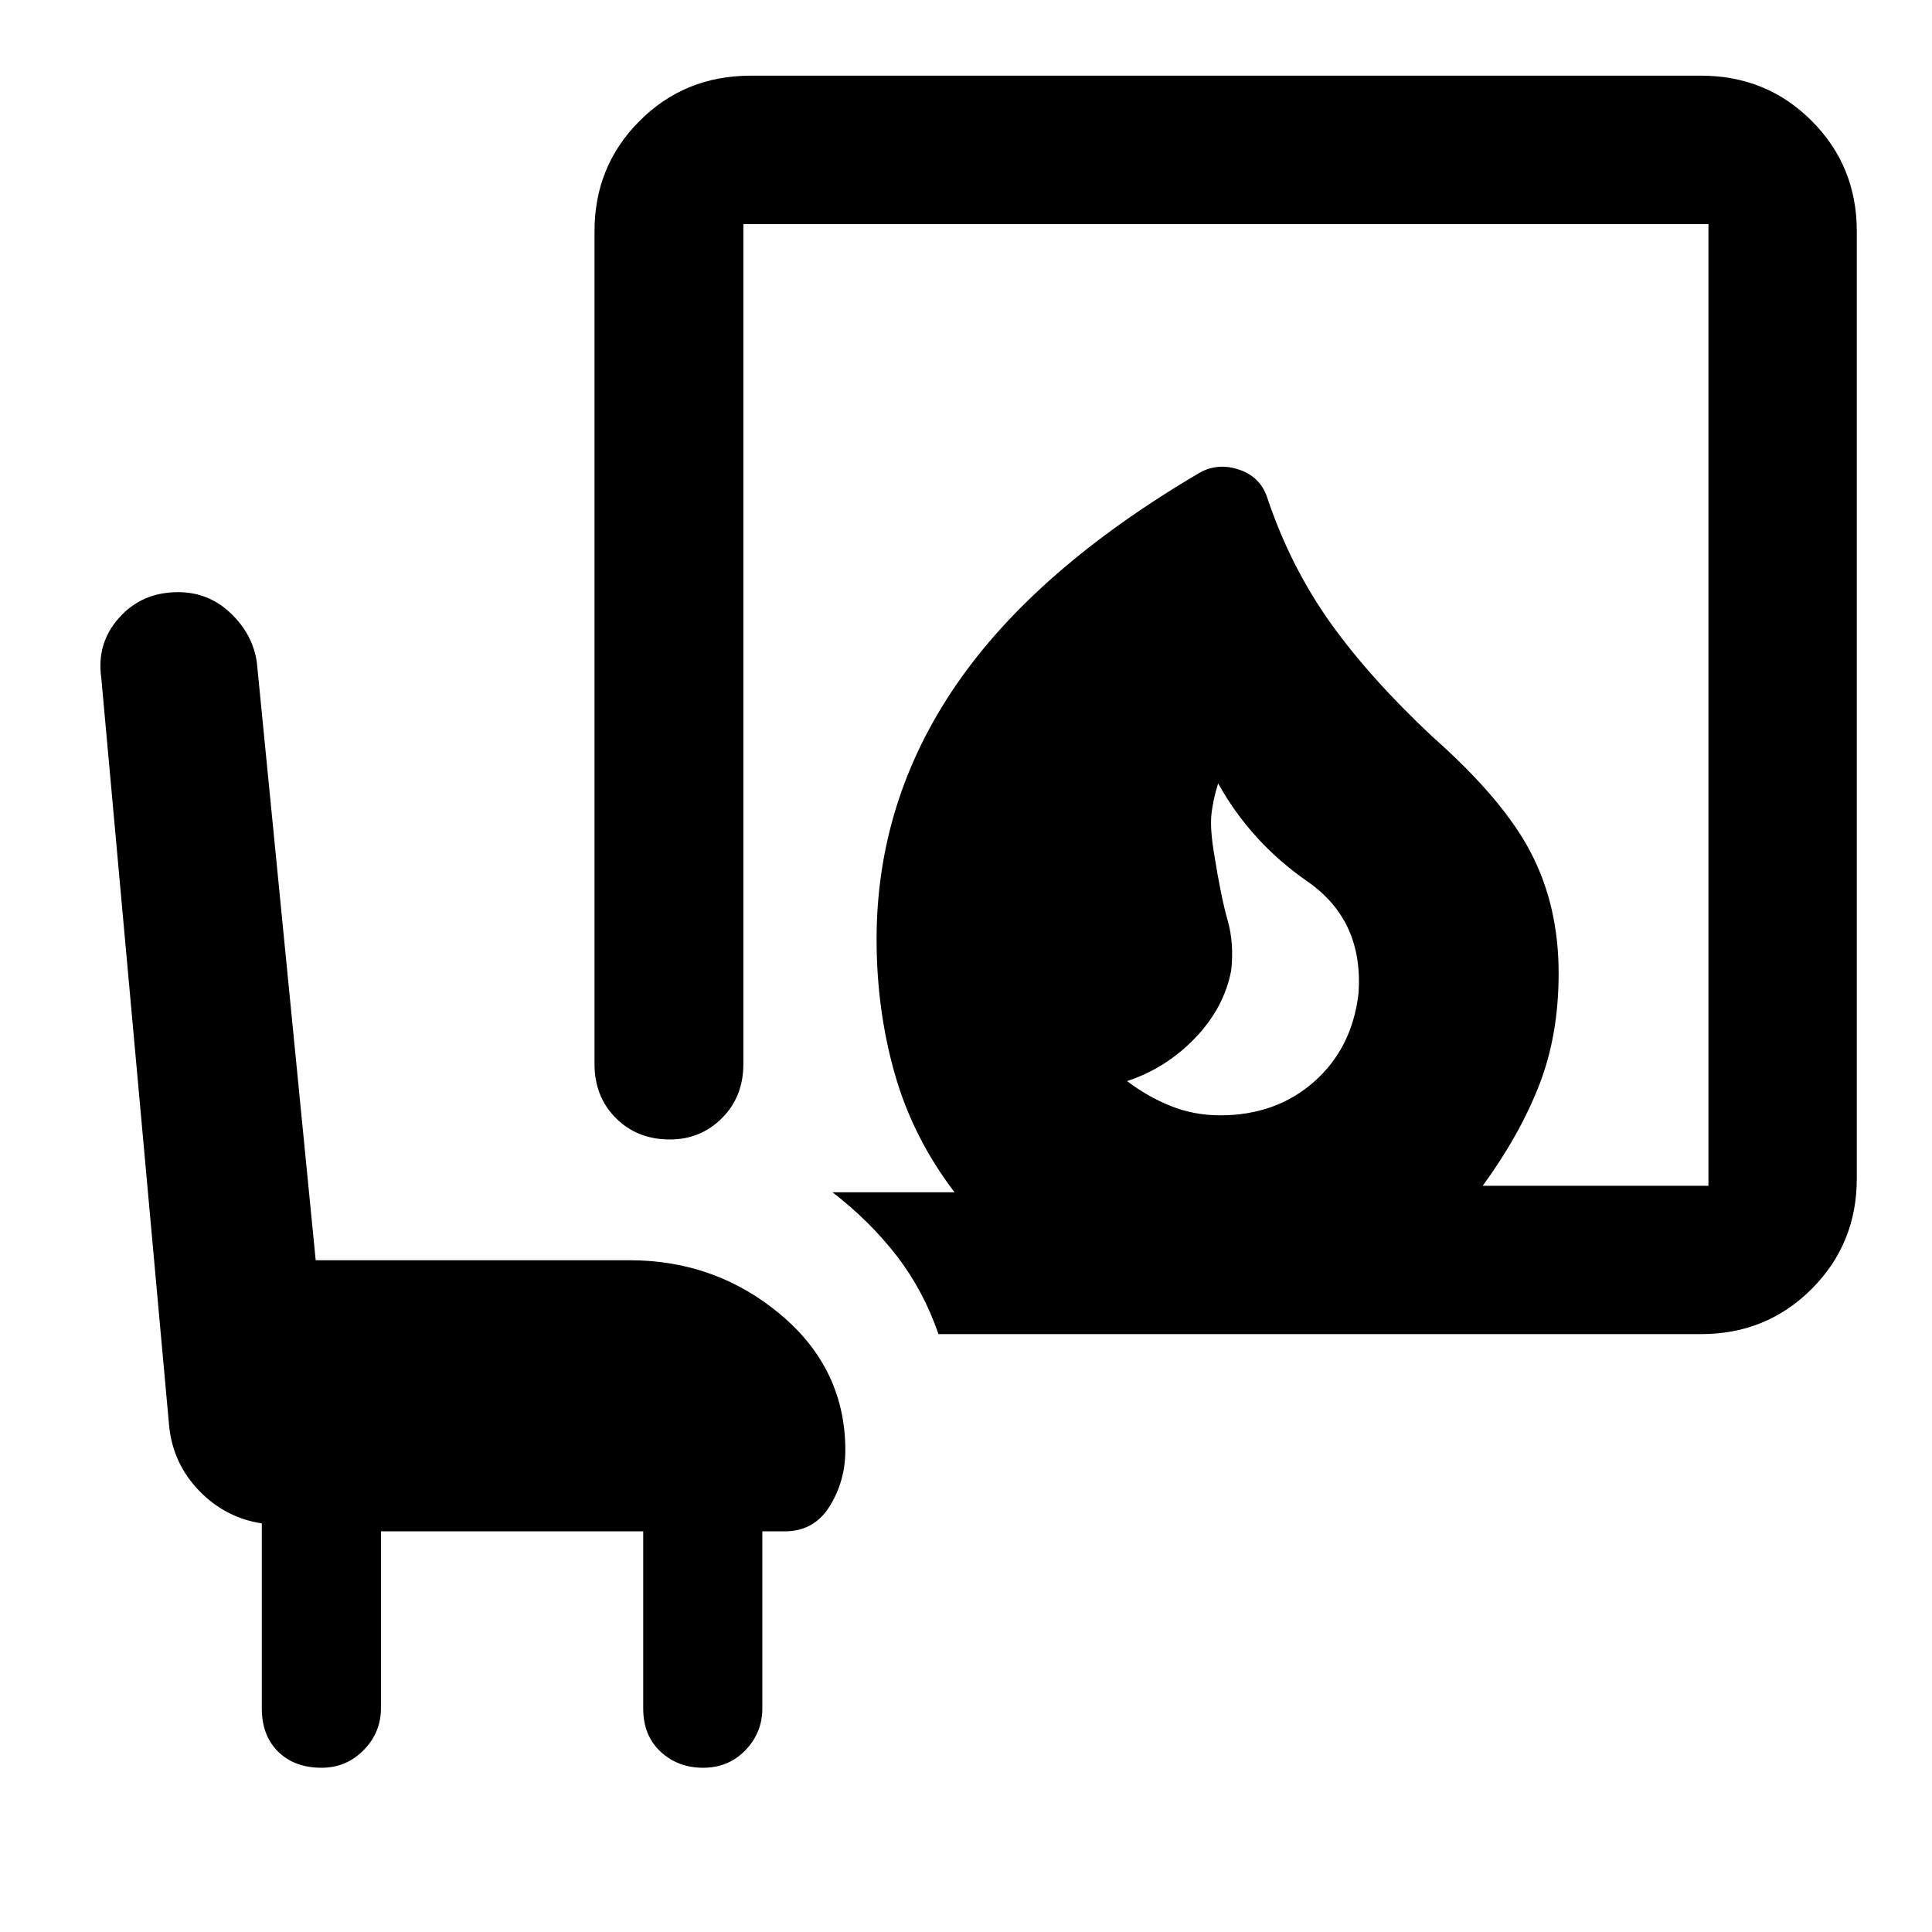 <svg xmlns="http://www.w3.org/2000/svg" height="48" viewBox="0 -960 960 960" width="48"><path d="M606.28-405.8q27.72 0 46.6-16.62 18.88-16.62 22.12-43.62 2.76-36.48-25.36-55.98-28.12-19.5-44.36-48.74-2.76 9-3.38 16-.62 7 1.38 19 3.48 21.76 6.74 33.14 3.26 11.38 1.74 24.9-3.52 18.48-17.88 33.46t-33.84 21.46q10.24 7.76 21.74 12.38 11.5 4.62 24.5 4.62ZM466.33-297.09q-7.48-21.71-20.84-38.98-13.36-17.26-31.84-31.5h60.63q-20.71-27.23-29.71-58.97t-9-66.7q0-68.76 39.5-126.38 39.5-57.62 121.26-105.62 9.24-5 19.83-1.24 10.6 3.76 13.84 14.72 11.48 33.76 31.1 61.26t50.86 56.74q35 31 48.76 57.52 13.76 26.52 13.76 59.81 0 30.95-9.74 55.79t-27.98 49.84h112.15v-477.87H369.37v417.39q0 16.24-10.62 26.86-10.62 10.62-25.86 10.62-16.24 0-26.86-10.62-10.62-10.62-10.62-26.86v-413.81q0-32.43 22.44-54.87 22.43-22.43 55.11-22.43h472.37q32.43 0 54.87 22.43 22.43 22.44 22.43 54.87v470.7q0 32.43-22.43 54.87-22.44 22.43-54.87 22.43h-379Zm-277.05 98v88q0 12-8.62 20.74-8.62 8.74-20.86 8.74-13.47 0-21.59-8t-8.12-21.48v-91.95q-18-2.72-31-16.08-13-13.36-15-31.84L50.33-623.13q-2.48-17.2 8.85-29.91 11.34-12.72 29.3-12.72 15.19 0 26.17 10.48 10.98 10.48 12.98 24.43l29.24 297.05h155.87q42.96 0 75.13 27 32.17 27 32.17 67.47 0 15.24-7.76 27.74-7.76 12.5-22.24 12.5H378.8v88q0 12-8.38 20.74-8.38 8.74-21.09 8.74-12.48 0-21.1-8-8.62-8-8.62-21.48v-88H189.28Z"/></svg>